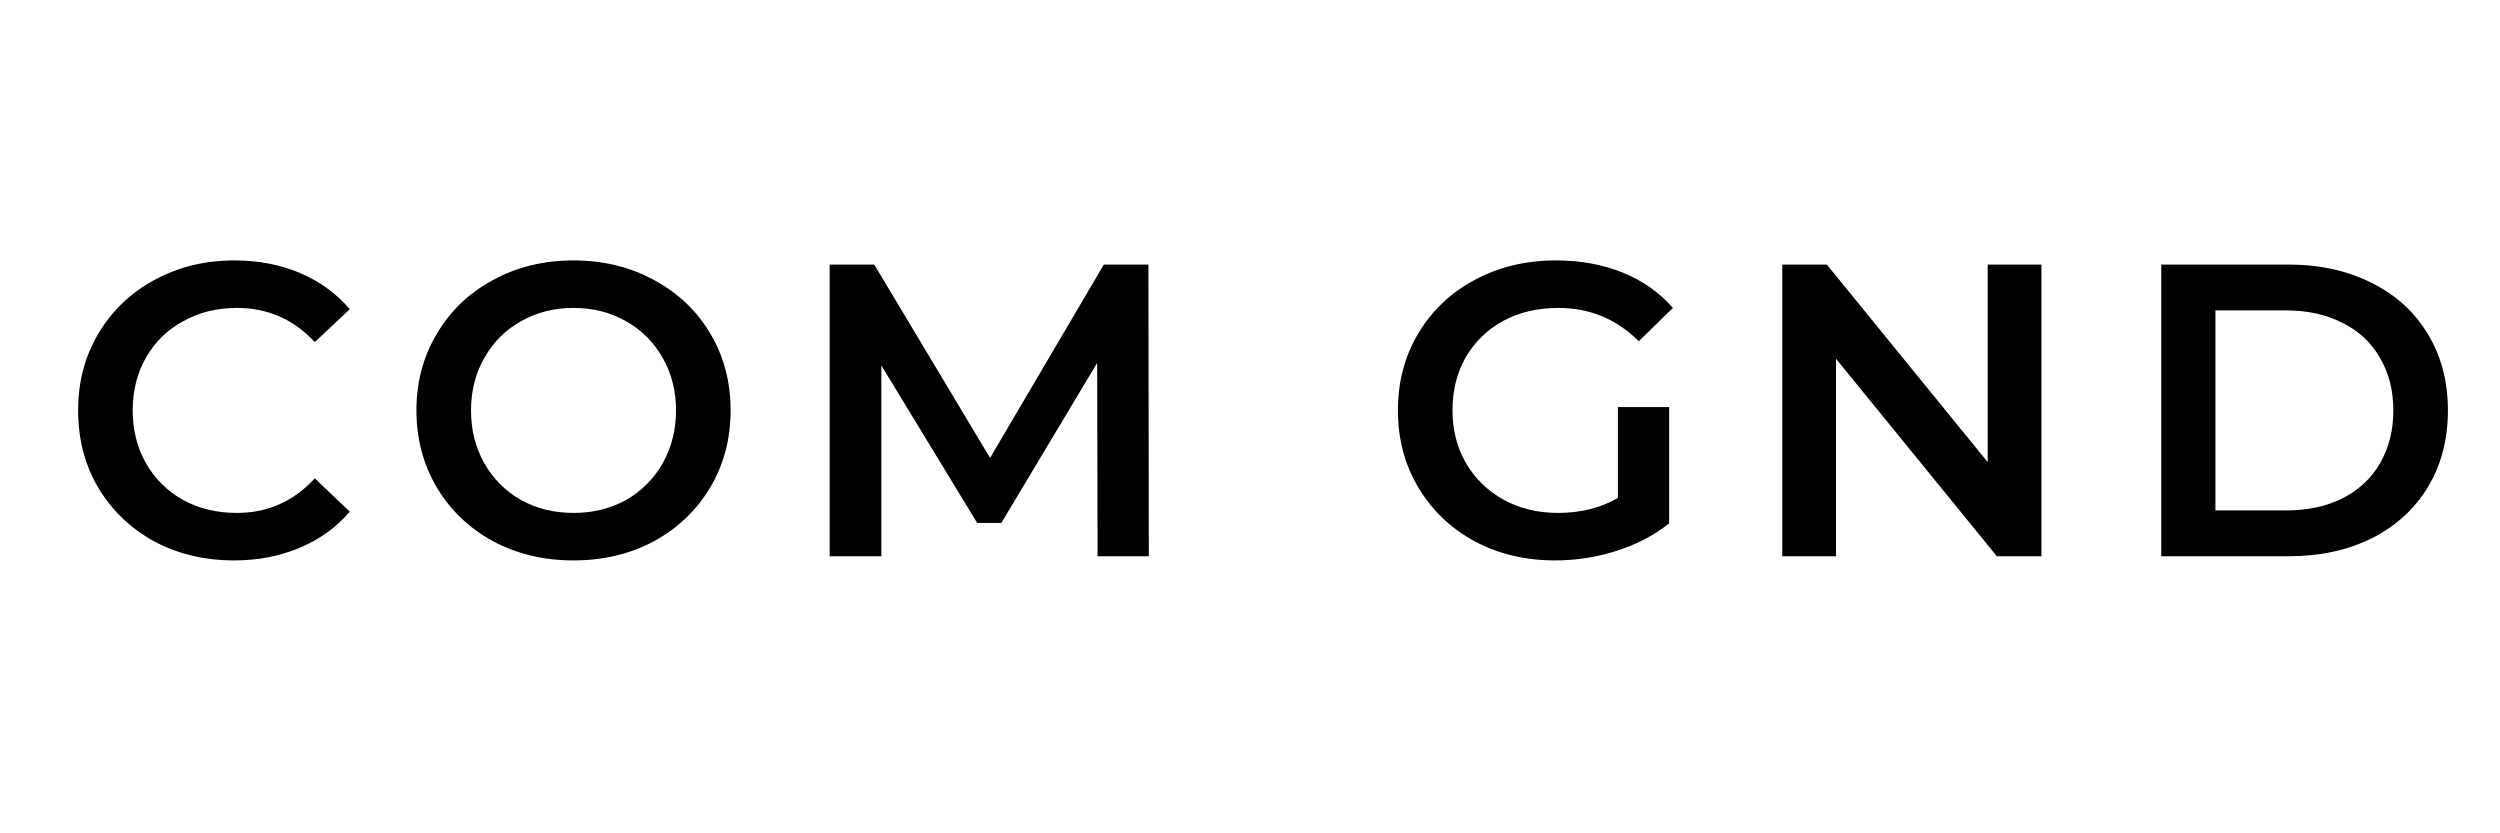 <svg width="96" height="32" viewBox="0 0 96 32" fill="none" xmlns="http://www.w3.org/2000/svg">
<rect x="0" y="0" width="96" height="32" fill="#808080" stroke="none"/>
<g clip-path="url(#clip0)">
<rect width="96" height="32" fill="white"/>
<path d="M8.984 21.52C7.853 21.52 6.829 21.275 5.912 20.784C5.005 20.283 4.291 19.595 3.768 18.72C3.256 17.845 3 16.859 3 15.76C3 14.661 3.261 13.675 3.784 12.8C4.307 11.925 5.021 11.243 5.928 10.752C6.845 10.251 7.869 10 9 10C9.917 10 10.755 10.16 11.512 10.48C12.269 10.8 12.909 11.264 13.432 11.872L12.088 13.136C11.277 12.261 10.28 11.824 9.096 11.824C8.328 11.824 7.64 11.995 7.032 12.336C6.424 12.667 5.949 13.131 5.608 13.728C5.267 14.325 5.096 15.003 5.096 15.76C5.096 16.517 5.267 17.195 5.608 17.792C5.949 18.389 6.424 18.859 7.032 19.2C7.64 19.531 8.328 19.696 9.096 19.696C10.28 19.696 11.277 19.253 12.088 18.368L13.432 19.648C12.909 20.256 12.264 20.72 11.496 21.04C10.739 21.36 9.901 21.52 8.984 21.52Z" fill="black"/>
<path d="M22.023 21.52C20.881 21.52 19.852 21.275 18.935 20.784C18.017 20.283 17.297 19.595 16.775 18.72C16.252 17.835 15.991 16.848 15.991 15.76C15.991 14.672 16.252 13.691 16.775 12.816C17.297 11.931 18.017 11.243 18.935 10.752C19.852 10.251 20.881 10 22.023 10C23.164 10 24.193 10.251 25.111 10.752C26.028 11.243 26.748 11.925 27.271 12.8C27.793 13.675 28.055 14.661 28.055 15.76C28.055 16.859 27.793 17.845 27.271 18.72C26.748 19.595 26.028 20.283 25.111 20.784C24.193 21.275 23.164 21.52 22.023 21.52ZM22.023 19.696C22.769 19.696 23.441 19.531 24.039 19.2C24.636 18.859 25.105 18.389 25.447 17.792C25.788 17.184 25.959 16.507 25.959 15.76C25.959 15.013 25.788 14.341 25.447 13.744C25.105 13.136 24.636 12.667 24.039 12.336C23.441 11.995 22.769 11.824 22.023 11.824C21.276 11.824 20.604 11.995 20.007 12.336C19.409 12.667 18.94 13.136 18.599 13.744C18.257 14.341 18.087 15.013 18.087 15.76C18.087 16.507 18.257 17.184 18.599 17.792C18.94 18.389 19.409 18.859 20.007 19.2C20.604 19.531 21.276 19.696 22.023 19.696Z" fill="black"/>
<path d="M42.147 21.36L42.131 13.936L38.451 20.08H37.523L33.843 14.032V21.36H31.859V10.16H33.571L38.019 17.584L42.387 10.16H44.099L44.115 21.36H42.147Z" fill="black"/>
<path d="M62.127 15.632H64.096V20.096C63.52 20.555 62.847 20.907 62.08 21.152C61.312 21.397 60.522 21.52 59.712 21.52C58.57 21.52 57.541 21.275 56.623 20.784C55.706 20.283 54.986 19.595 54.464 18.72C53.941 17.845 53.68 16.859 53.68 15.76C53.68 14.661 53.941 13.675 54.464 12.8C54.986 11.925 55.706 11.243 56.623 10.752C57.551 10.251 58.592 10 59.743 10C60.682 10 61.535 10.155 62.303 10.464C63.072 10.773 63.717 11.227 64.24 11.824L62.928 13.104C62.074 12.251 61.045 11.824 59.84 11.824C59.05 11.824 58.346 11.989 57.727 12.32C57.12 12.651 56.639 13.115 56.288 13.712C55.946 14.309 55.776 14.992 55.776 15.76C55.776 16.507 55.946 17.179 56.288 17.776C56.639 18.373 57.12 18.843 57.727 19.184C58.346 19.525 59.045 19.696 59.824 19.696C60.698 19.696 61.466 19.504 62.127 19.12V15.632Z" fill="black"/>
<path d="M78.391 10.16V21.36H76.679L70.503 13.776V21.36H68.439V10.16H70.151L76.327 17.744V10.16H78.391Z" fill="black"/>
<path d="M82.992 10.16H87.888C89.083 10.16 90.144 10.395 91.072 10.864C92 11.323 92.72 11.979 93.232 12.832C93.744 13.675 94 14.651 94 15.76C94 16.869 93.744 17.851 93.232 18.704C92.72 19.547 92 20.203 91.072 20.672C90.144 21.131 89.083 21.36 87.888 21.36H82.992V10.16ZM87.792 19.6C88.613 19.6 89.333 19.445 89.952 19.136C90.581 18.816 91.061 18.368 91.392 17.792C91.733 17.205 91.904 16.528 91.904 15.76C91.904 14.992 91.733 14.32 91.392 13.744C91.061 13.157 90.581 12.709 89.952 12.4C89.333 12.08 88.613 11.92 87.792 11.92H85.072V19.6H87.792Z" fill="black"/>
</g>
<defs>
<clipPath id="clip0">
<rect width="96" height="32" fill="white"/>
</clipPath>
</defs>
</svg>
